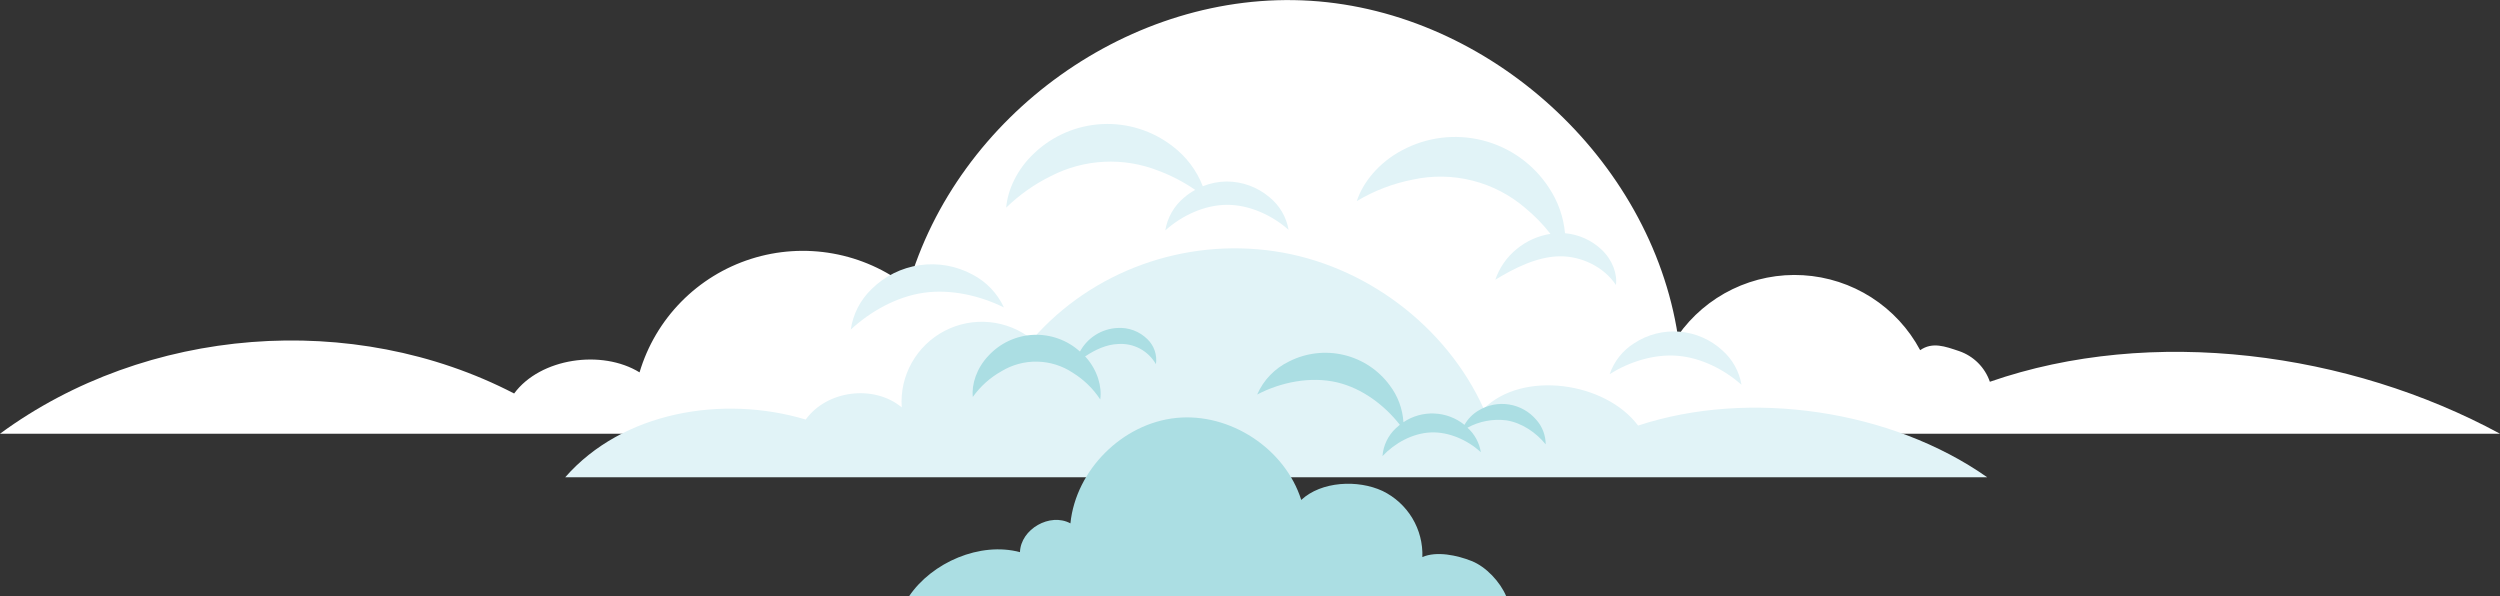 <svg width="436" height="104" viewBox="0 0 436 104" fill="none" xmlns="http://www.w3.org/2000/svg">
<rect x="0" y="0" width="436" height="104" fill="#333333" stroke="none"/>
<g id="could-three">
<path id="Vector" d="M436 75.64H0C25.489 56.916 61.589 54.07 89.664 68.626C94.222 62.432 104.986 60.906 111.537 64.943C112.913 60.312 115.405 56.087 118.795 52.637C122.185 49.187 126.371 46.615 130.987 45.148C135.604 43.68 140.51 43.36 145.278 44.217C150.047 45.073 154.533 47.079 158.345 50.061C166.916 20.059 197.291 -1.818 228.524 0.135C259.757 2.088 287.873 27.718 292.619 58.548C295.047 55.073 298.331 52.277 302.155 50.43C305.979 48.583 310.215 47.745 314.457 47.998C318.699 48.251 322.804 49.586 326.38 51.875C329.956 54.164 332.881 57.33 334.877 61.069C337.037 59.585 339.188 60.404 341.671 61.232C342.914 61.657 344.043 62.36 344.972 63.287C345.902 64.214 346.606 65.34 347.032 66.58C375.311 56.748 409.689 61.381 436 75.64Z" fill="white"/>
<path id="Vector_2" d="M346.565 83.234H98.575C108.556 71.831 125.987 68.817 140.521 73.17C144.203 68.054 152.41 67.017 157.262 71.045C157.072 68.335 157.679 65.629 159.01 63.258C160.34 60.888 162.336 58.956 164.752 57.7C167.168 56.443 169.9 55.917 172.611 56.186C175.323 56.455 177.897 57.507 180.018 59.213C190.446 47.247 206.543 41.489 222.272 43.815C238 46.14 252.236 56.837 258.763 71.287C265.515 64.543 279.969 66.58 285.685 74.221C305.109 67.812 329.847 71.482 346.565 83.234Z" fill="#E1F3F7"/>
<path id="Vector_3" d="M262.692 104H158.531C162.544 98.061 170.938 94.443 177.881 96.294C178.021 92.266 183.13 89.355 186.681 91.275C187.637 81.942 195.77 73.835 205.139 72.886C214.508 71.938 224.11 78.235 226.937 87.188C230.427 83.932 236.801 83.611 241.122 85.625C243.274 86.671 245.075 88.317 246.307 90.364C247.538 92.41 248.147 94.769 248.06 97.154C250.551 96.066 254.125 96.838 256.654 97.842C259.183 98.847 261.633 101.484 262.692 104Z" fill="#ABDEE3"/>
<path id="Vector_4" d="M194.836 57.2C193.492 57.274 192.19 57.692 191.053 58.411C189.917 59.131 188.985 60.13 188.346 61.311C186.127 59.307 183.202 58.259 180.211 58.397C177.22 58.535 174.404 59.846 172.38 62.046C170.322 64.213 169.422 67.013 169.66 69.226C170.963 67.394 172.657 65.871 174.619 64.766C176.507 63.613 178.686 63.024 180.899 63.069C183.112 63.113 185.266 63.79 187.105 65.017C189.02 66.201 190.651 67.788 191.883 69.668C192.205 67.464 191.416 64.631 189.452 62.38C189.387 62.306 189.312 62.236 189.242 62.162C190.987 60.99 192.975 60.064 195.004 59.995C196.319 59.902 197.633 60.179 198.798 60.795C199.967 61.424 200.936 62.367 201.597 63.515C201.714 62.721 201.639 61.911 201.38 61.152C201.12 60.393 200.683 59.706 200.104 59.148C199.416 58.468 198.59 57.942 197.682 57.606C196.773 57.27 195.803 57.131 194.836 57.2Z" fill="#ABDEE3"/>
<path id="Vector_5" d="M267.946 73.231C266.733 71.793 265.043 70.839 263.182 70.543C261.322 70.246 259.417 70.628 257.816 71.617C256.81 72.22 255.978 73.075 255.404 74.096C253.913 72.893 252.075 72.199 250.159 72.115C248.243 72.031 246.351 72.562 244.761 73.631C244.616 71.299 243.783 69.061 242.367 67.199C240.414 64.542 237.576 62.664 234.361 61.902C231.146 61.139 227.764 61.541 224.819 63.036C222.327 64.231 220.349 66.279 219.248 68.808C223.387 66.641 228.58 65.594 233.218 66.692C237.543 67.724 241.425 70.626 244.131 74.082C243.888 74.27 243.656 74.472 243.436 74.686C242.076 75.959 241.244 77.693 241.103 79.546C243.245 77.263 246.366 75.551 249.529 75.416C252.693 75.282 255.94 76.751 258.259 78.853C257.991 77.209 257.168 75.704 255.926 74.589C258.004 73.458 260.386 73.01 262.734 73.31C265.407 73.742 267.894 75.43 269.569 77.495C269.565 75.924 268.988 74.409 267.946 73.231Z" fill="#ABDEE3"/>
<path id="Vector_6" d="M169.636 47.898C166.812 46.365 163.566 45.784 160.384 46.243C157.201 46.701 154.253 48.174 151.981 50.442C150.032 52.324 148.763 54.797 148.374 57.474C151.775 54.339 156.306 51.749 161.084 51.06C165.862 50.372 170.943 51.577 175.081 53.618C173.949 51.165 172.035 49.154 169.636 47.898Z" fill="#E1F3F7"/>
<path id="Vector_7" d="M213.938 31.653C212.508 31.667 211.094 31.948 209.767 32.481C208.697 29.713 206.874 27.298 204.504 25.505C201.009 22.794 196.655 21.423 192.232 21.64C187.81 21.857 183.612 23.647 180.4 26.686C177.395 29.476 175.734 33.099 175.478 36.215C177.774 33.977 180.412 32.115 183.293 30.7C186.167 29.222 189.324 28.374 192.554 28.214C195.784 28.053 199.01 28.584 202.017 29.769C204.288 30.619 206.446 31.743 208.442 33.118C207.754 33.491 207.108 33.937 206.515 34.448C204.761 35.902 203.593 37.938 203.226 40.182C206.09 37.611 210.028 35.746 213.957 35.722C217.886 35.699 221.842 37.536 224.73 40.08C224.342 37.835 223.148 35.807 221.371 34.374C219.292 32.622 216.66 31.659 213.938 31.653Z" fill="#E1F3F7"/>
<path id="Vector_8" d="M281.817 49.703C282.088 47.791 281.211 45.317 279.321 43.54C277.581 41.892 275.33 40.881 272.938 40.675C272.68 37.842 271.718 35.116 270.139 32.746C267.468 28.641 263.343 25.691 258.586 24.484C253.829 23.277 248.791 23.902 244.476 26.235C240.459 28.365 237.683 31.816 236.624 35.071C239.637 33.265 242.943 31.997 246.394 31.323C249.83 30.575 253.394 30.635 256.803 31.499C260.212 32.363 263.372 34.006 266.033 36.299C267.648 37.633 269.112 39.137 270.4 40.787C268.237 41.126 266.205 42.036 264.516 43.424C262.791 44.826 261.497 46.684 260.783 48.786C264.05 46.786 268.039 44.763 271.981 44.698C275.733 44.647 279.694 46.498 281.817 49.703Z" fill="#E1F3F7"/>
<path id="Vector_9" d="M300.383 61.111C298.324 59.219 295.689 58.069 292.899 57.844C290.108 57.619 287.322 58.332 284.985 59.869C282.993 61.125 281.492 63.022 280.73 65.245C284.122 63.12 288.415 61.715 292.558 62.05C296.701 62.385 300.709 64.455 303.714 67.092C303.319 64.778 302.143 62.669 300.383 61.111Z" fill="#E1F3F7"/>
</g>
</svg>
